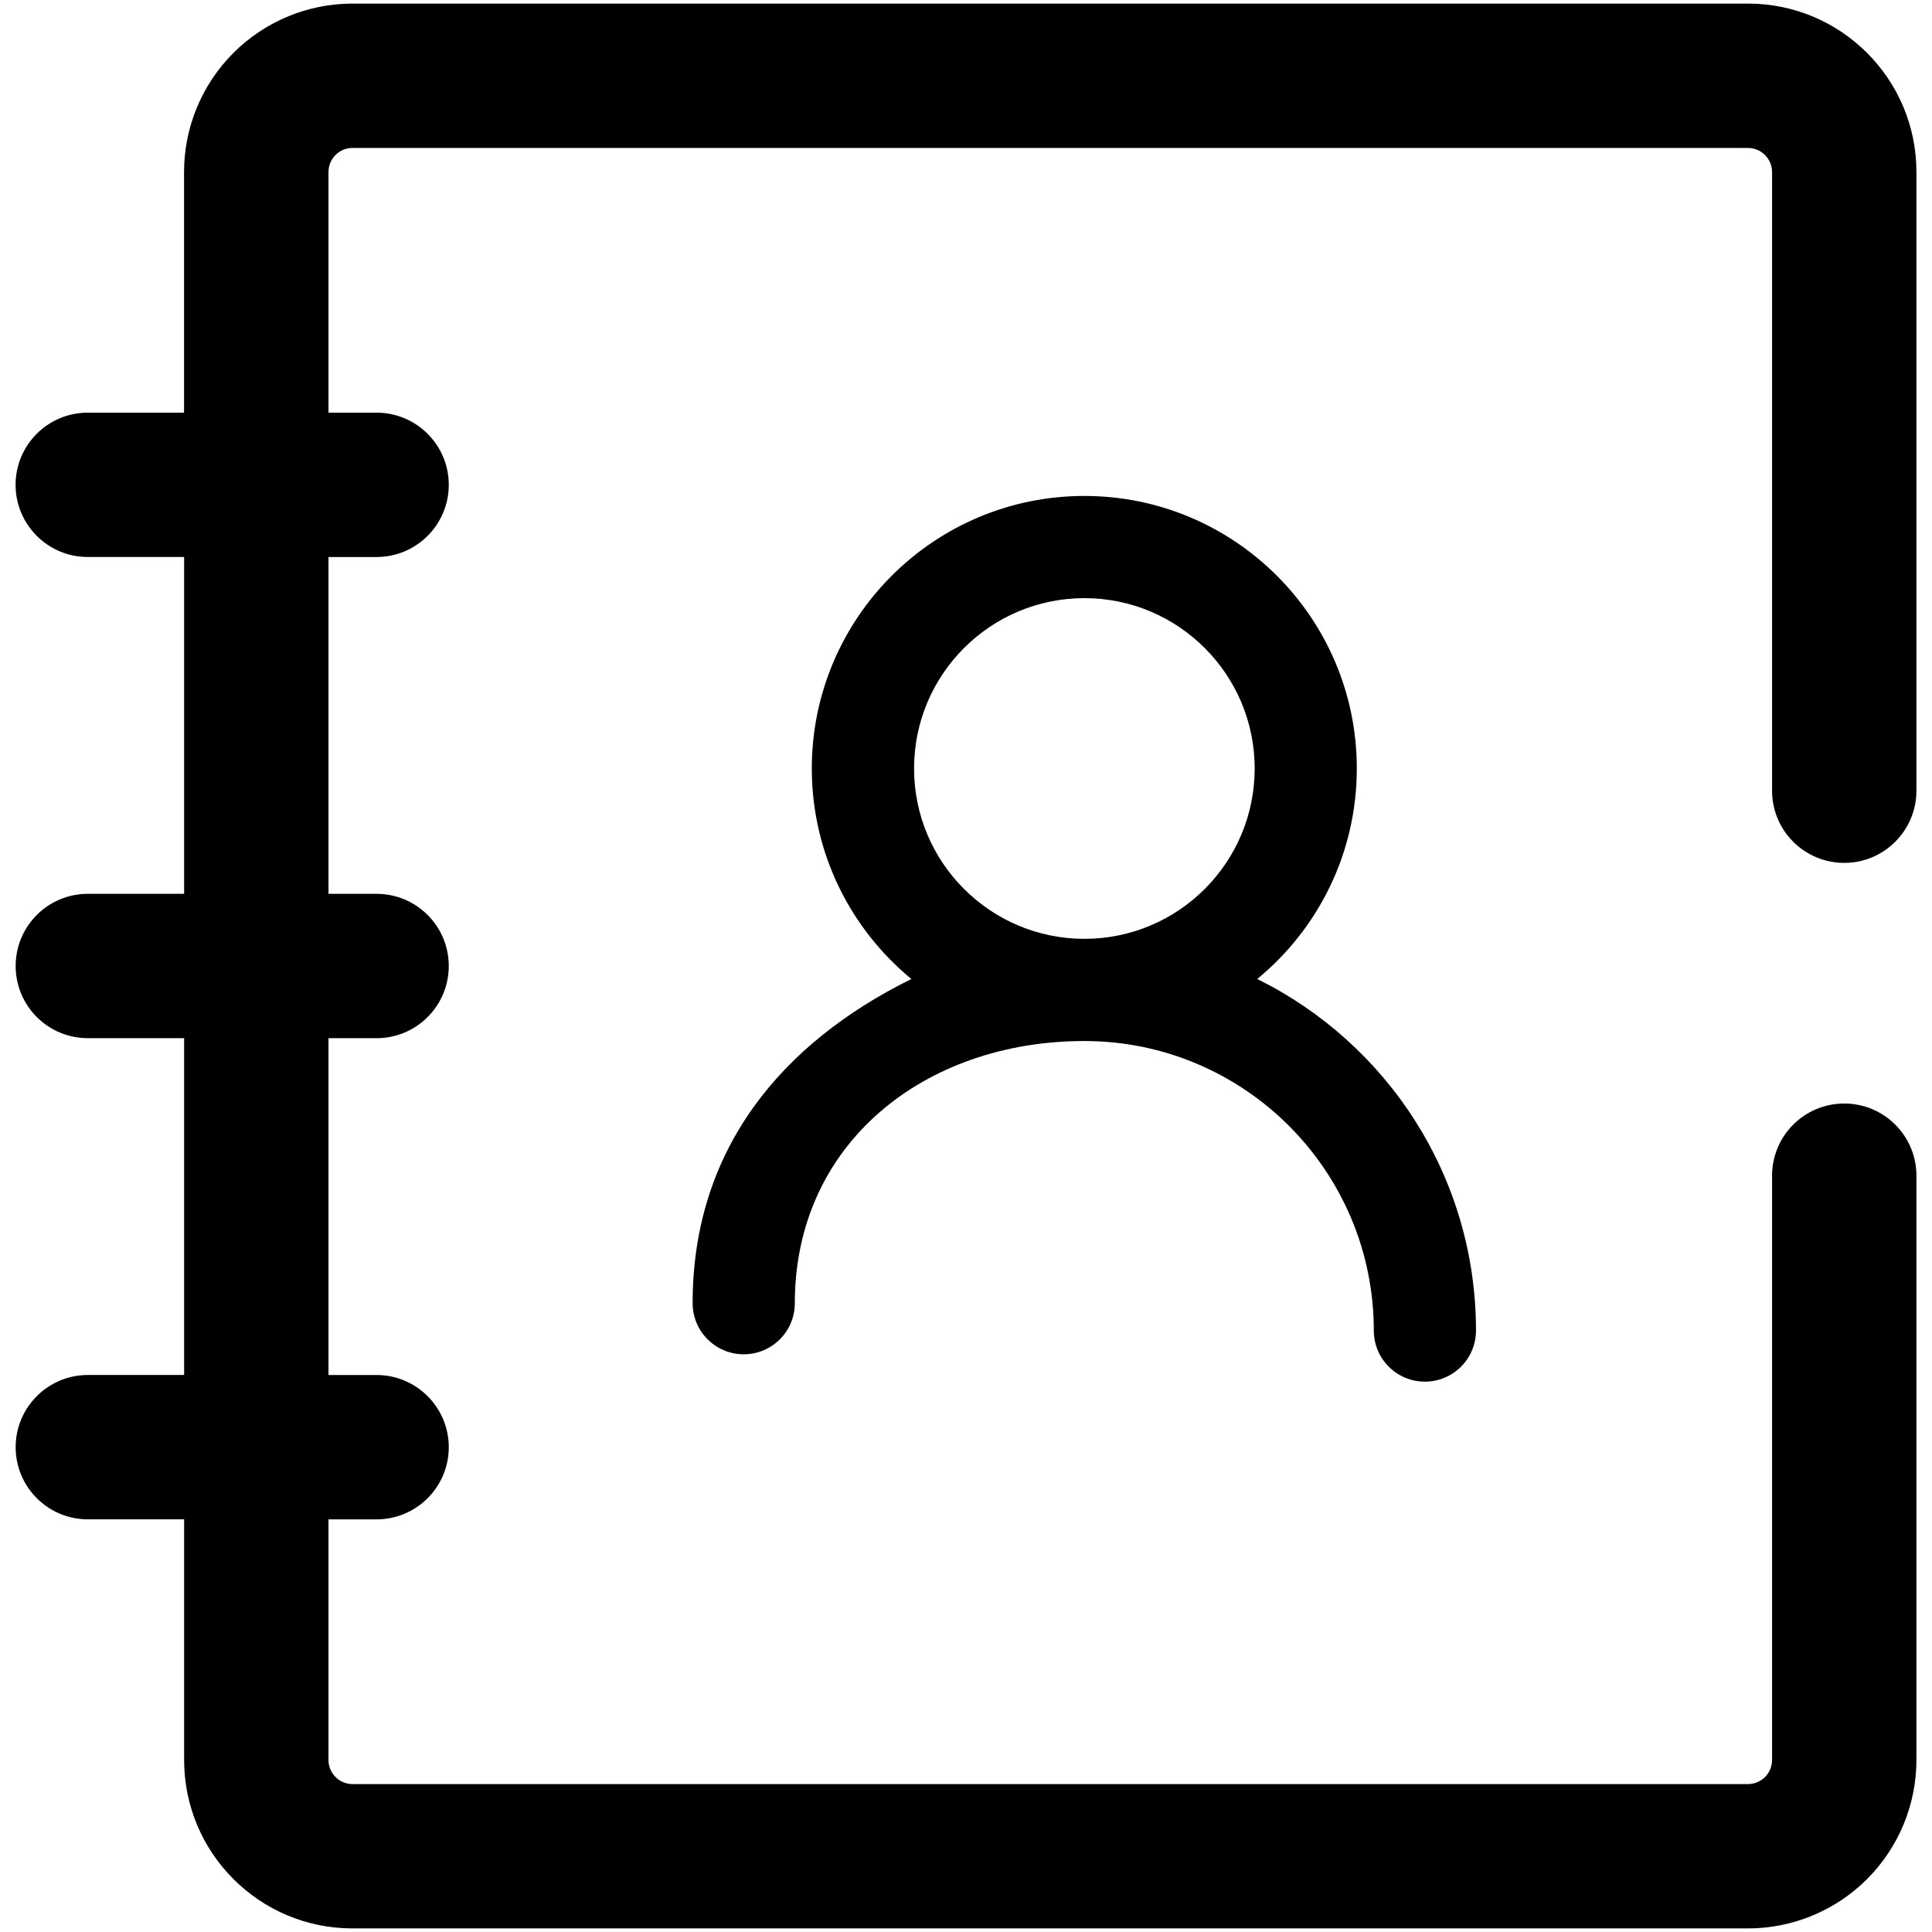 <?xml version="1.0" encoding="utf-8"?>
<svg xmlns="http://www.w3.org/2000/svg" viewBox="0 0 500 500">
  <path d="M 47.632 144.148 L 22.712 144.148 C 12.392 144.148 4.032 135.778 4.032 125.468 C 4.032 115.158 12.392 106.798 22.712 106.798 L 47.632 106.798 L 47.632 44.518 C 47.632 32.968 52.232 21.868 60.402 13.698 C 68.572 5.528 79.662 0.928 91.222 0.928 L 452.376 0.928 C 476.447 0.928 495.969 20.448 495.969 44.528 L 495.969 204.634 C 495.969 214.952 487.589 223.314 477.29 223.314 C 466.966 223.314 458.61 214.952 458.61 204.634 L 458.61 44.528 C 458.61 41.088 455.806 38.288 452.376 38.288 L 91.222 38.288 C 89.562 38.288 88.002 38.938 86.832 40.108 C 85.662 41.278 85.012 42.868 85.012 44.528 L 85.012 106.798 L 97.452 106.798 C 107.772 106.798 116.142 115.158 116.142 125.478 C 116.142 135.778 107.772 144.158 97.452 144.158 L 85.012 144.158 L 85.012 231.324 L 97.452 231.324 C 107.772 231.324 116.142 239.681 116.142 250.004 C 116.142 260.322 107.772 268.684 97.452 268.684 L 85.012 268.684 L 85.012 355.85 L 97.452 355.85 C 107.772 355.85 116.142 364.23 116.142 374.53 C 116.142 384.847 107.772 393.209 97.452 393.209 L 85.012 393.209 L 85.012 455.484 C 85.012 458.914 87.792 461.719 91.222 461.719 L 452.376 461.719 C 454.031 461.719 455.598 461.061 456.786 459.896 C 457.953 458.729 458.61 457.139 458.61 455.484 L 458.61 304.269 C 458.61 293.946 466.966 285.589 477.29 285.589 C 487.589 285.589 495.969 293.946 495.969 304.269 L 495.969 455.484 C 495.969 467.038 491.367 478.133 483.196 486.304 C 475.024 494.476 463.93 499.072 452.376 499.072 L 91.222 499.072 C 67.152 499.072 47.652 479.556 47.652 455.478 L 47.652 393.203 L 22.732 393.203 C 12.412 393.203 4.052 384.847 4.052 374.523 C 4.052 364.23 12.412 355.844 22.732 355.844 L 47.652 355.844 L 47.652 268.679 L 22.732 268.679 C 12.412 268.679 4.052 260.322 4.052 249.999 C 4.052 239.681 12.412 231.319 22.732 231.319 L 47.652 231.319 L 47.652 144.148 L 47.632 144.148 Z" fill-rule="evenodd" style=""/>
  <path d="M 280.643 269.416 C 239.288 269.416 205.698 295.91 205.698 337.266 C 205.698 344.574 199.781 350.49 192.473 350.49 C 185.182 350.49 179.251 344.574 179.251 337.266 C 179.251 297.383 202.343 269.911 235.864 253.364 C 220.145 240.425 210.094 220.82 210.094 198.884 C 210.094 159.957 241.7 128.351 280.627 128.351 C 319.552 128.351 351.141 159.957 351.141 198.884 C 351.141 220.82 341.108 240.425 325.371 253.364 C 358.911 269.915 381.984 304.441 381.984 344.345 C 381.984 351.653 376.07 357.569 368.762 357.569 C 361.458 357.569 355.539 351.653 355.539 344.345 C 355.539 302.99 321.969 269.416 280.609 269.416 L 280.643 269.416 Z M 280.643 242.969 C 304.975 242.969 324.711 223.215 324.711 198.884 C 324.711 174.552 304.958 154.8 280.643 154.8 C 256.312 154.8 236.559 174.552 236.559 198.884 C 236.559 223.215 256.312 242.969 280.643 242.969 Z" fill-rule="evenodd" style=""/>
</svg>